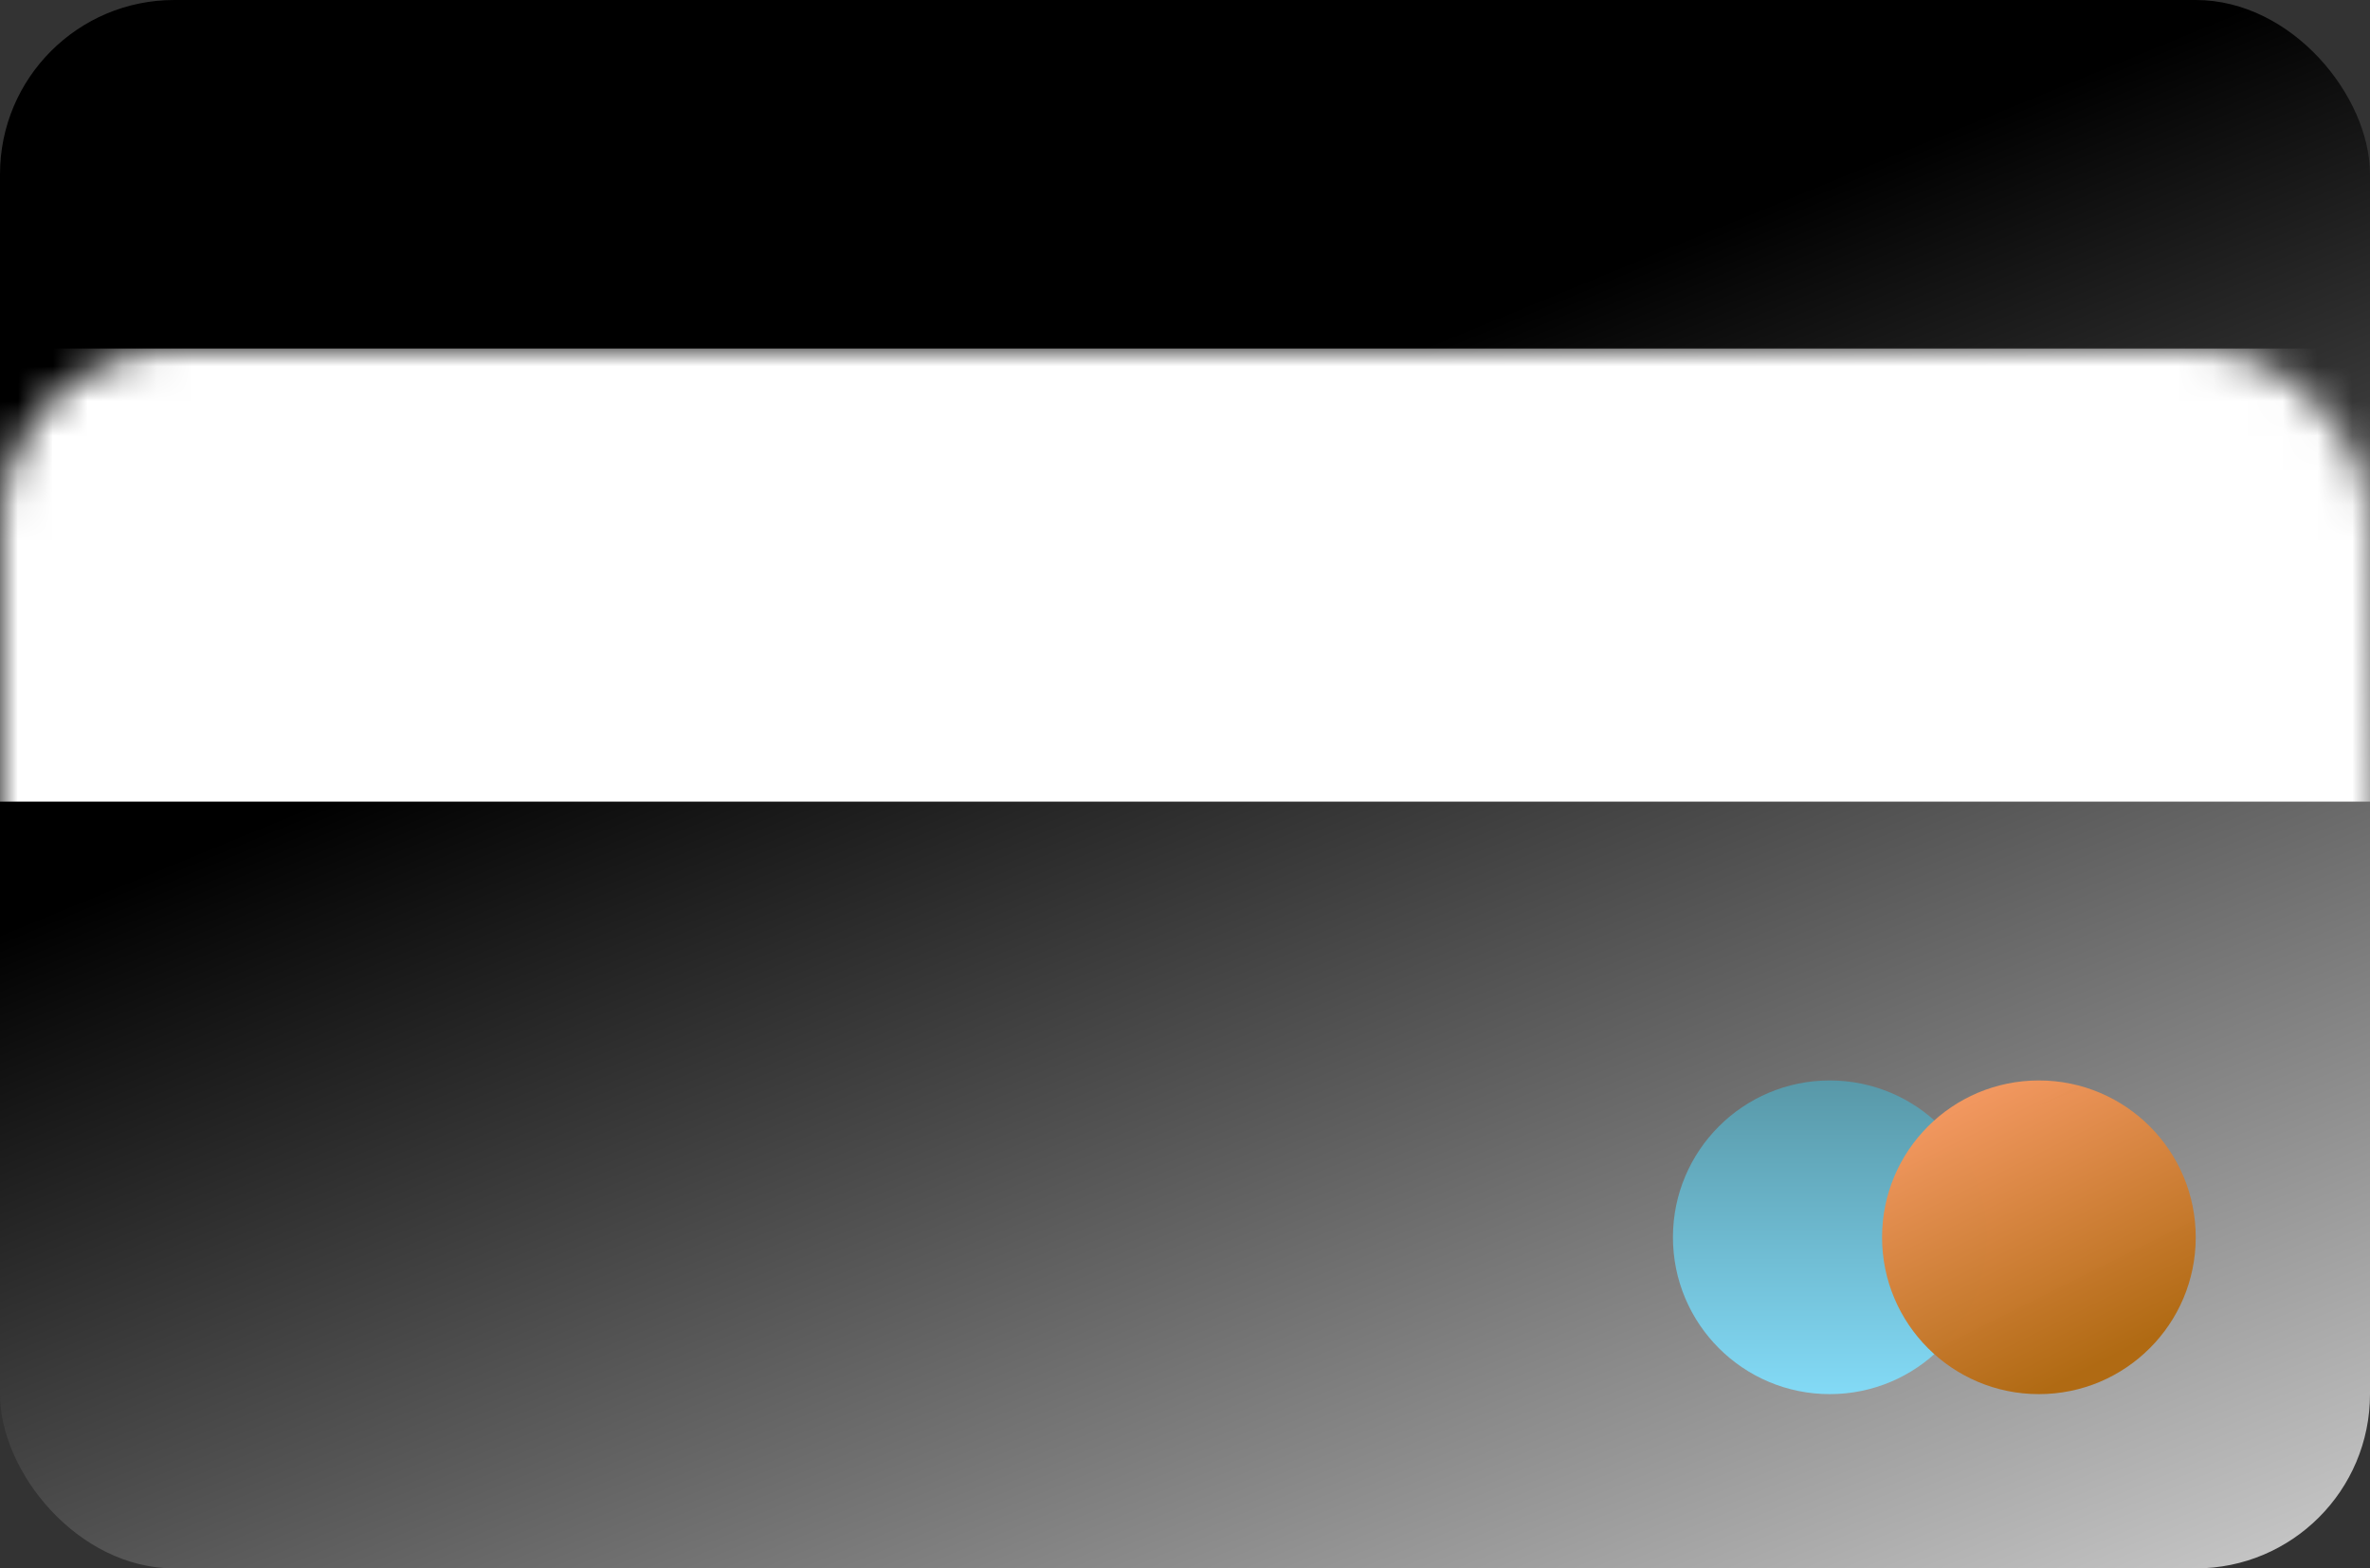 <?xml version="1.0" encoding="UTF-8"?>
<svg width="68px" height="45px" viewBox="0 0 68 45" version="1.1" xmlns="http://www.w3.org/2000/svg" xmlns:xlink="http://www.w3.org/1999/xlink">
    <rect x="0" y="0" width="68" height="45" fill="#333333" stroke="none"/>
    <!-- Generator: Sketch 61.2 (89653) - https://sketch.com -->
    <title>Group 23</title>
    <desc>Created with Sketch.</desc>
    <defs>
        <linearGradient x1="50%" y1="28.103%" x2="100%" y2="106.964%" id="linearGradient-1">
            <stop stop-color="#000000" offset="0%"></stop>
            <stop stop-color="#000000" offset="0%"></stop>
            <stop stop-color="#D8D8D8" offset="100%"></stop>
        </linearGradient>
        <rect id="path-2" x="0" y="0" width="68" height="45" rx="5"></rect>
        <linearGradient x1="50%" y1="0%" x2="50%" y2="100%" id="linearGradient-4">
            <stop stop-color="#5898A8" offset="0%"></stop>
            <stop stop-color="#83DAF6" offset="100%"></stop>
        </linearGradient>
        <linearGradient x1="0%" y1="0%" x2="50%" y2="100%" id="linearGradient-5">
            <stop stop-color="#FFA06E" stop-opacity="0.992" offset="0%"></stop>
            <stop stop-color="#B06A13" offset="100%"></stop>
        </linearGradient>
    </defs>
    <g id="Page-1" stroke="none" stroke-width="1" fill="none" fill-rule="evenodd">
        <g id="Desktop-HD-Copy-2" transform="translate(-95, -659)">
            <g id="Group-21" transform="translate(53, 629)">
                <g id="Group-24" transform="translate(14, 30)">
                    <g id="Group-23" transform="translate(28, 0)">
                        <g id="Group-22">
                            <mask id="mask-3" fill="white">
                                <use xlink:href="#path-2"></use>
                            </mask>
                            <use id="Rectangle" fill="url(#linearGradient-1)" xlink:href="#path-2"></use>
                            <rect id="Rectangle" fill="#FFFFFF" mask="url(#mask-3)" x="0" y="10" width="68" height="13"></rect>
                        </g>
                        <circle id="Oval" fill="url(#linearGradient-4)" cx="52.5" cy="35.5" r="4.5"></circle>
                        <circle id="Oval" fill="url(#linearGradient-5)" cx="58.5" cy="35.5" r="4.5"></circle>
                    </g>
                </g>
            </g>
        </g>
    </g>
</svg>